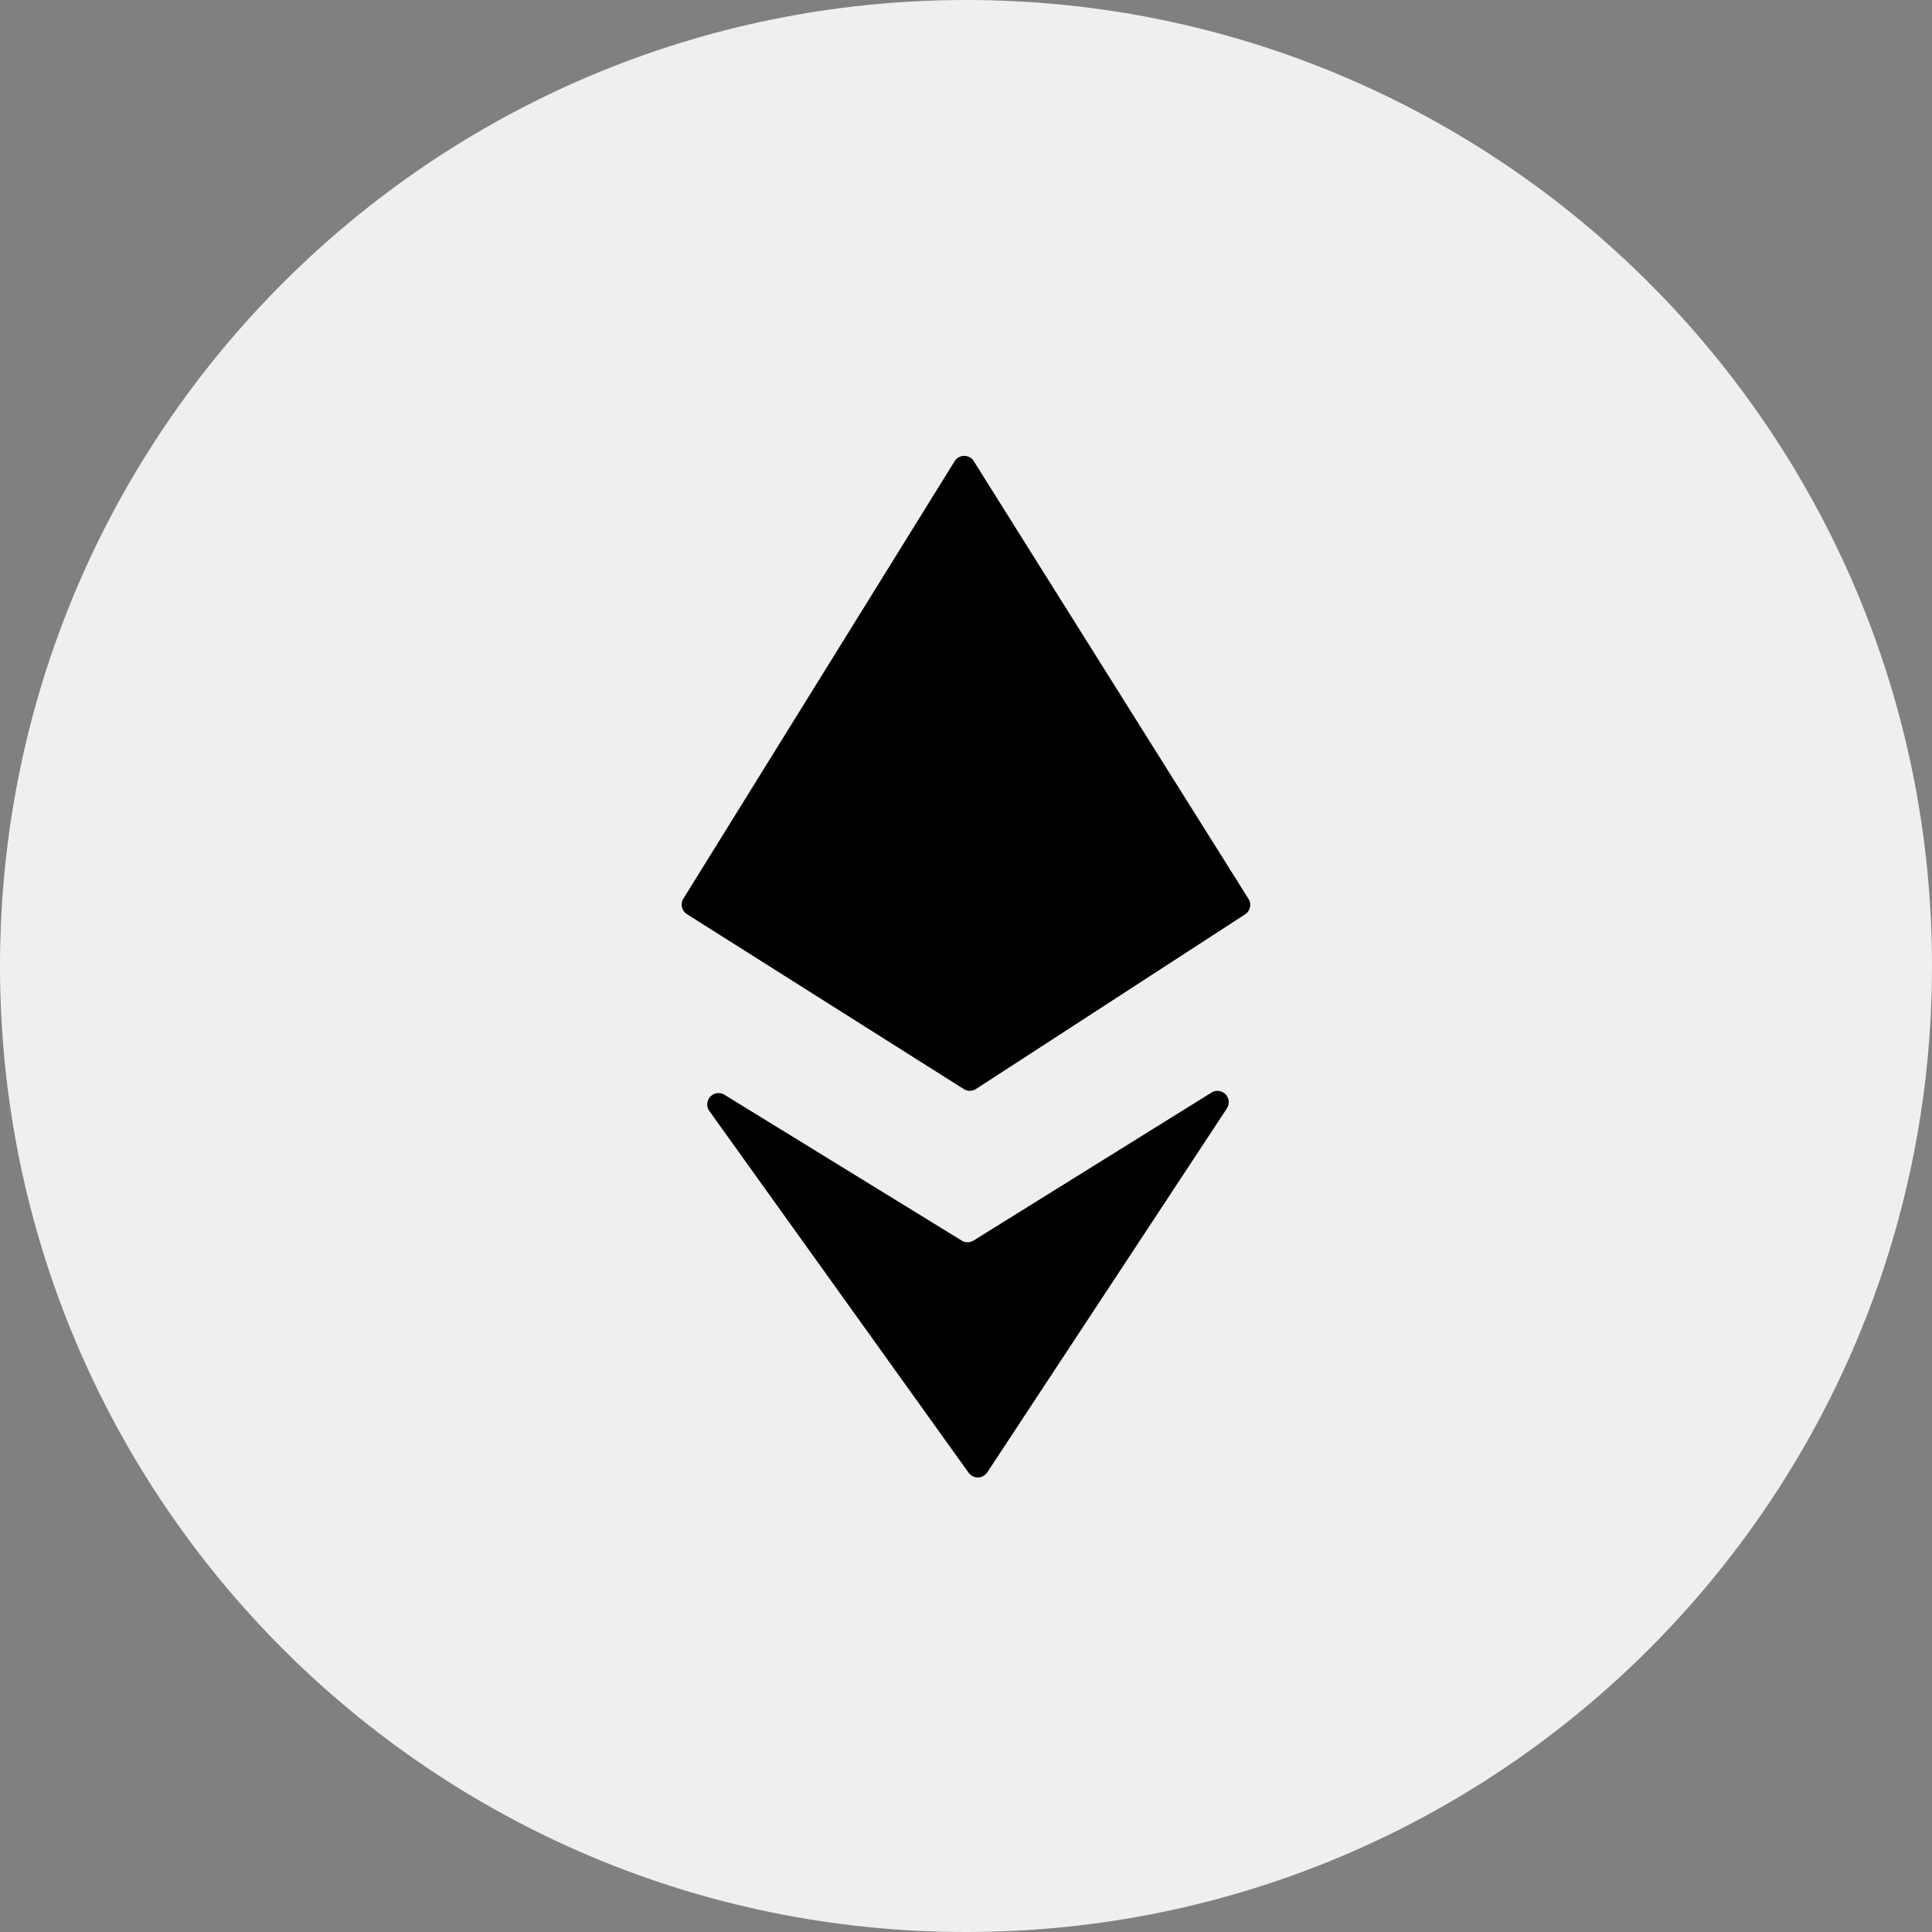 <svg width="28" height="28" fill="none" xmlns="http://www.w3.org/2000/svg">
  <rect width="100%" height="100%" fill="#808080" stroke="none"/>
  <path d="M14 28c7.732 0 14-6.268 14-14S21.732 0 14 0 0 6.268 0 14s6.268 14 14 14z" fill="#fff" fill-opacity=".87"/>
  <path d="m13.836 6.683-3.932 6.341a.164.164 0 0 0 .052.225l4.011 2.534a.165.165 0 0 0 .177 0l3.9-2.531a.164.164 0 0 0 .05-.225l-3.981-6.343a.164.164 0 0 0-.278 0l.001-.001zm.275 11.295 3.446-2.143a.164.164 0 0 1 .25.123.164.164 0 0 1-.026.106l-3.473 5.275a.165.165 0 0 1-.21.056.164.164 0 0 1-.06-.051l-3.758-5.243a.164.164 0 0 1 .219-.235l3.438 2.113a.164.164 0 0 0 .174-.001z" fill="#000"/>
</svg>
